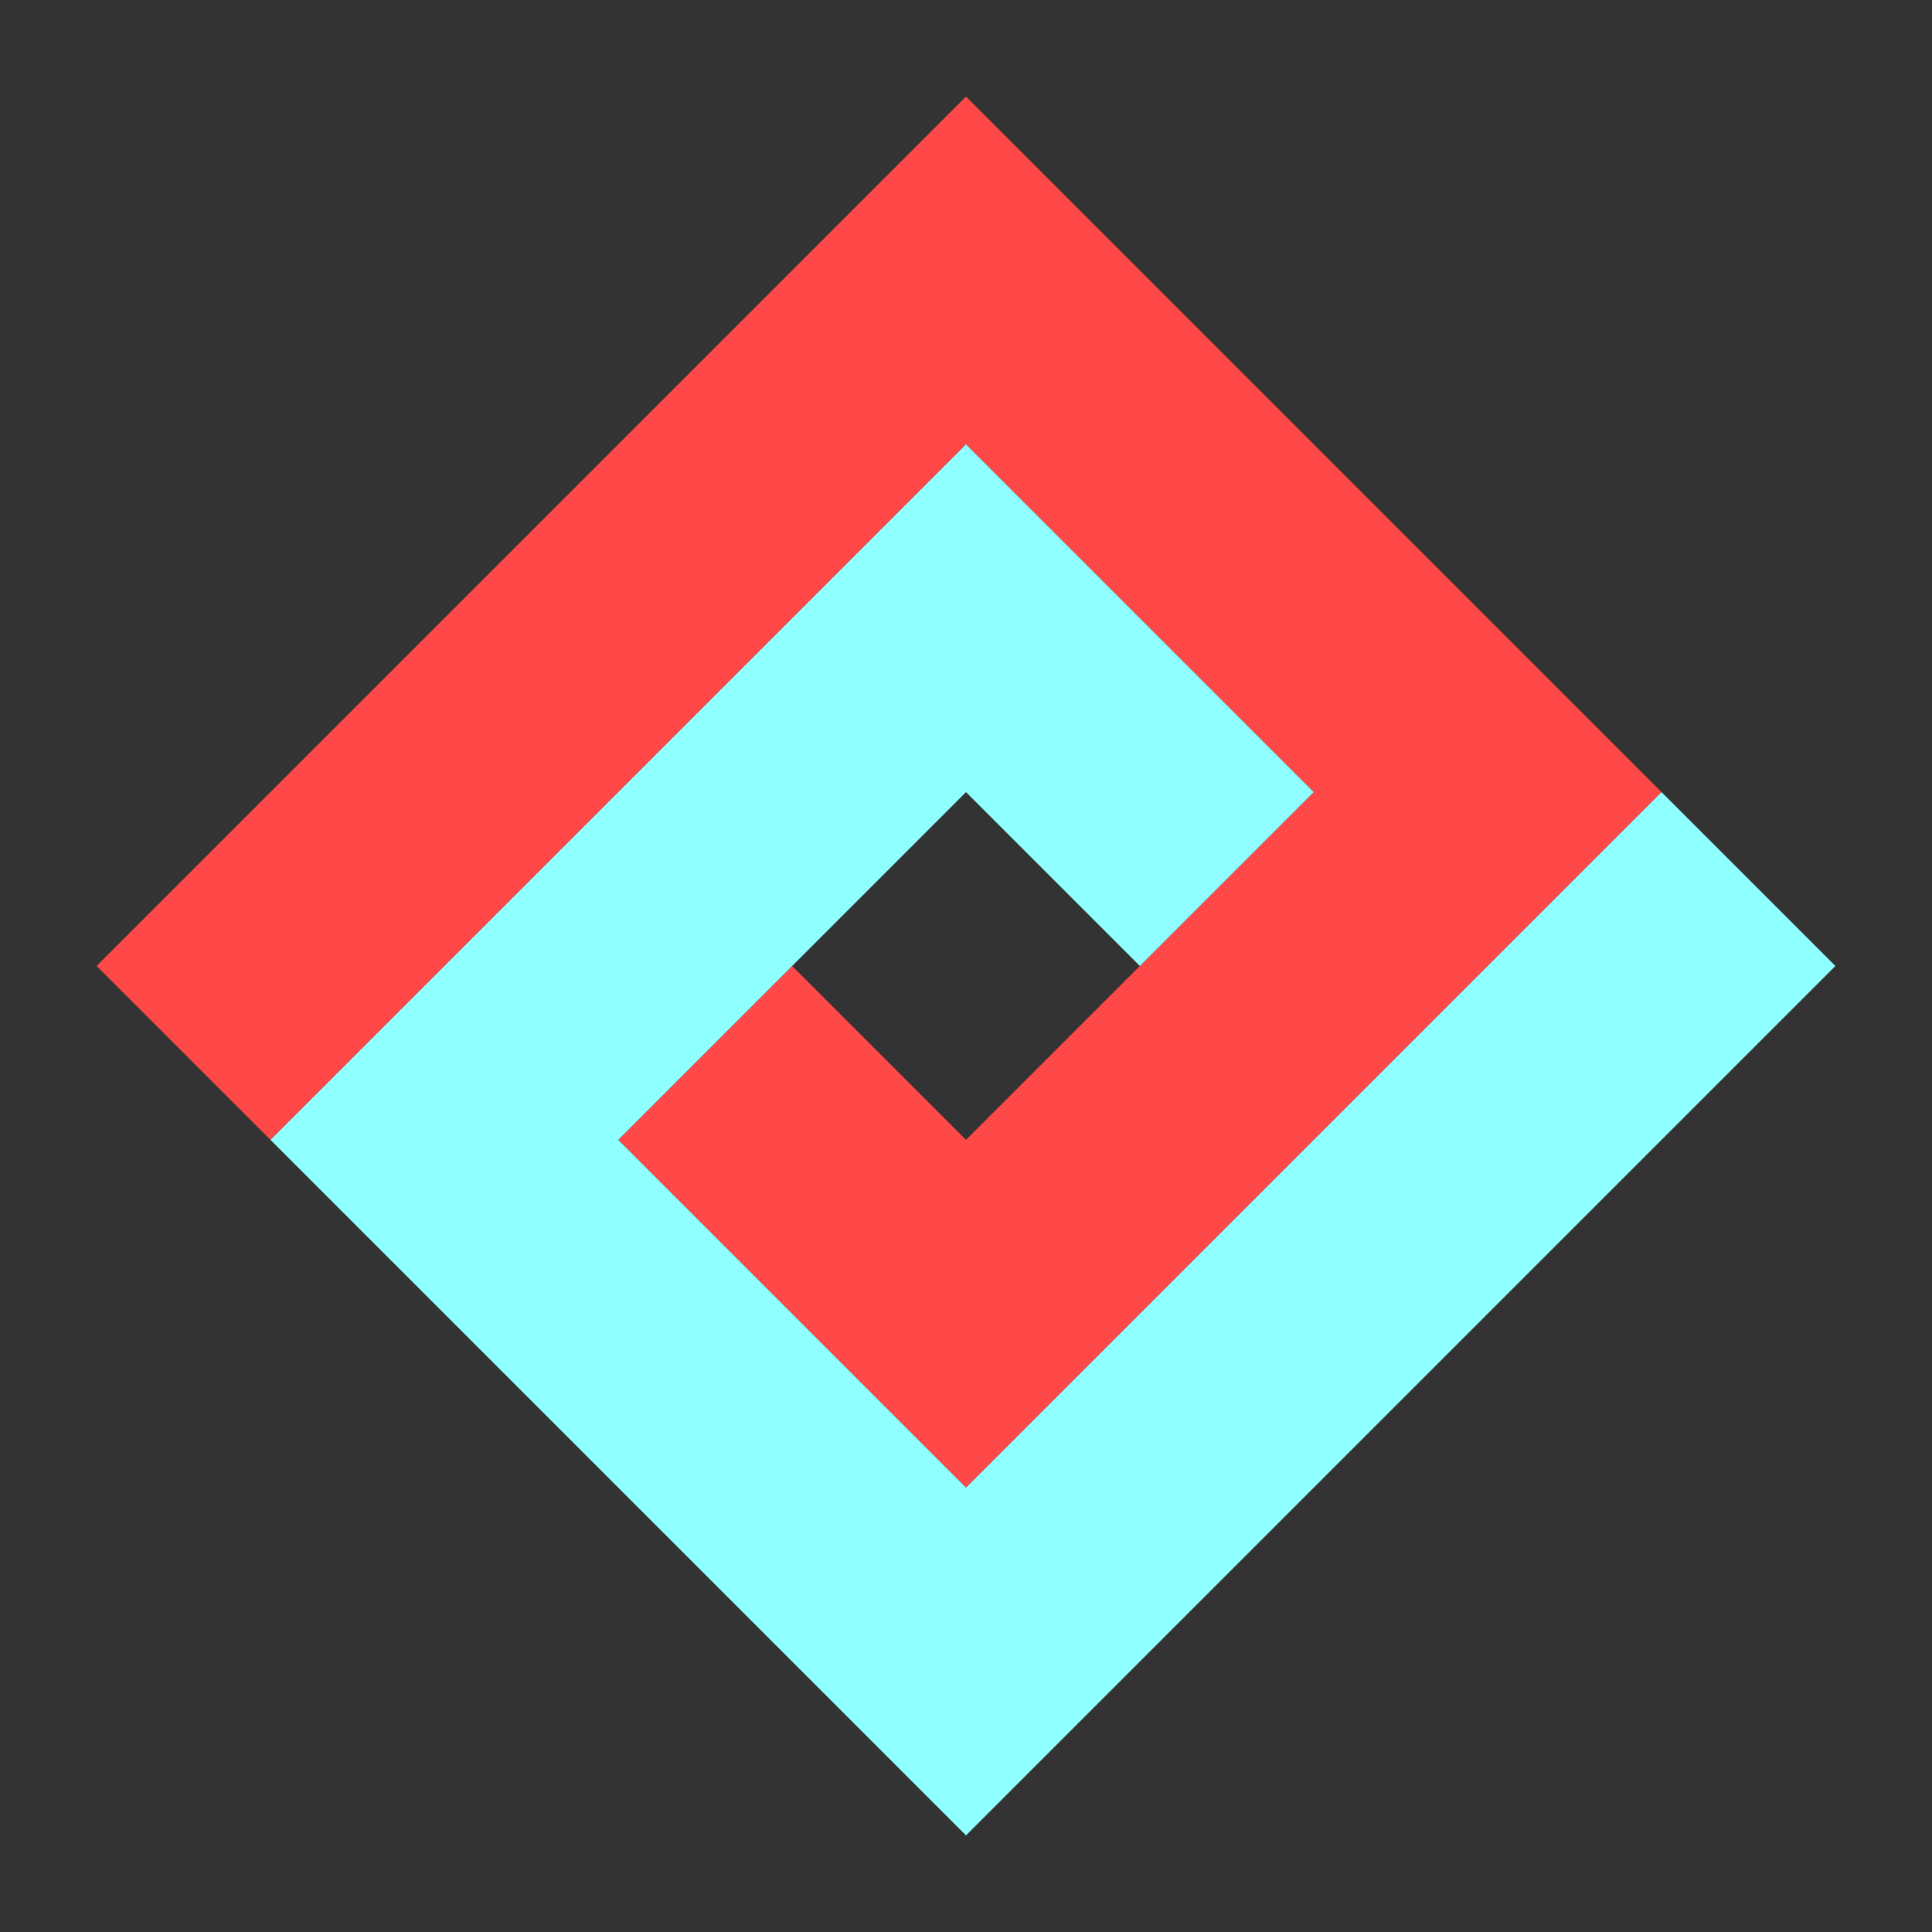 <?xml version="1.0" encoding="utf-8" ?>
<svg baseProfile="full" height="1000" version="1.1" width="1000" xmlns="http://www.w3.org/2000/svg" xmlns:ev="http://www.w3.org/2001/xml-events" xmlns:xlink="http://www.w3.org/1999/xlink"><defs /><polygon fill="#333333" points="0,0 0,1000 1000,1000 1000,0" /><polygon fill="#FF4848" points="50.0,500.0 500.0,50.0 860.0,410.0 500.0,770.0 320.0,590.0 410.0,500.0 500.0,590.0 680.0,410.0 500.0,230.0 140.0,590.0" /><polygon fill="#8FFFFF" points="950.0,500.0 500.0,950.0 140.0,590.0 500.0,230.0 680.0,410.0 590.0,500.0 500.0,410.0 320.0,590.0 500.0,770.0 860.0,410.0" /></svg>